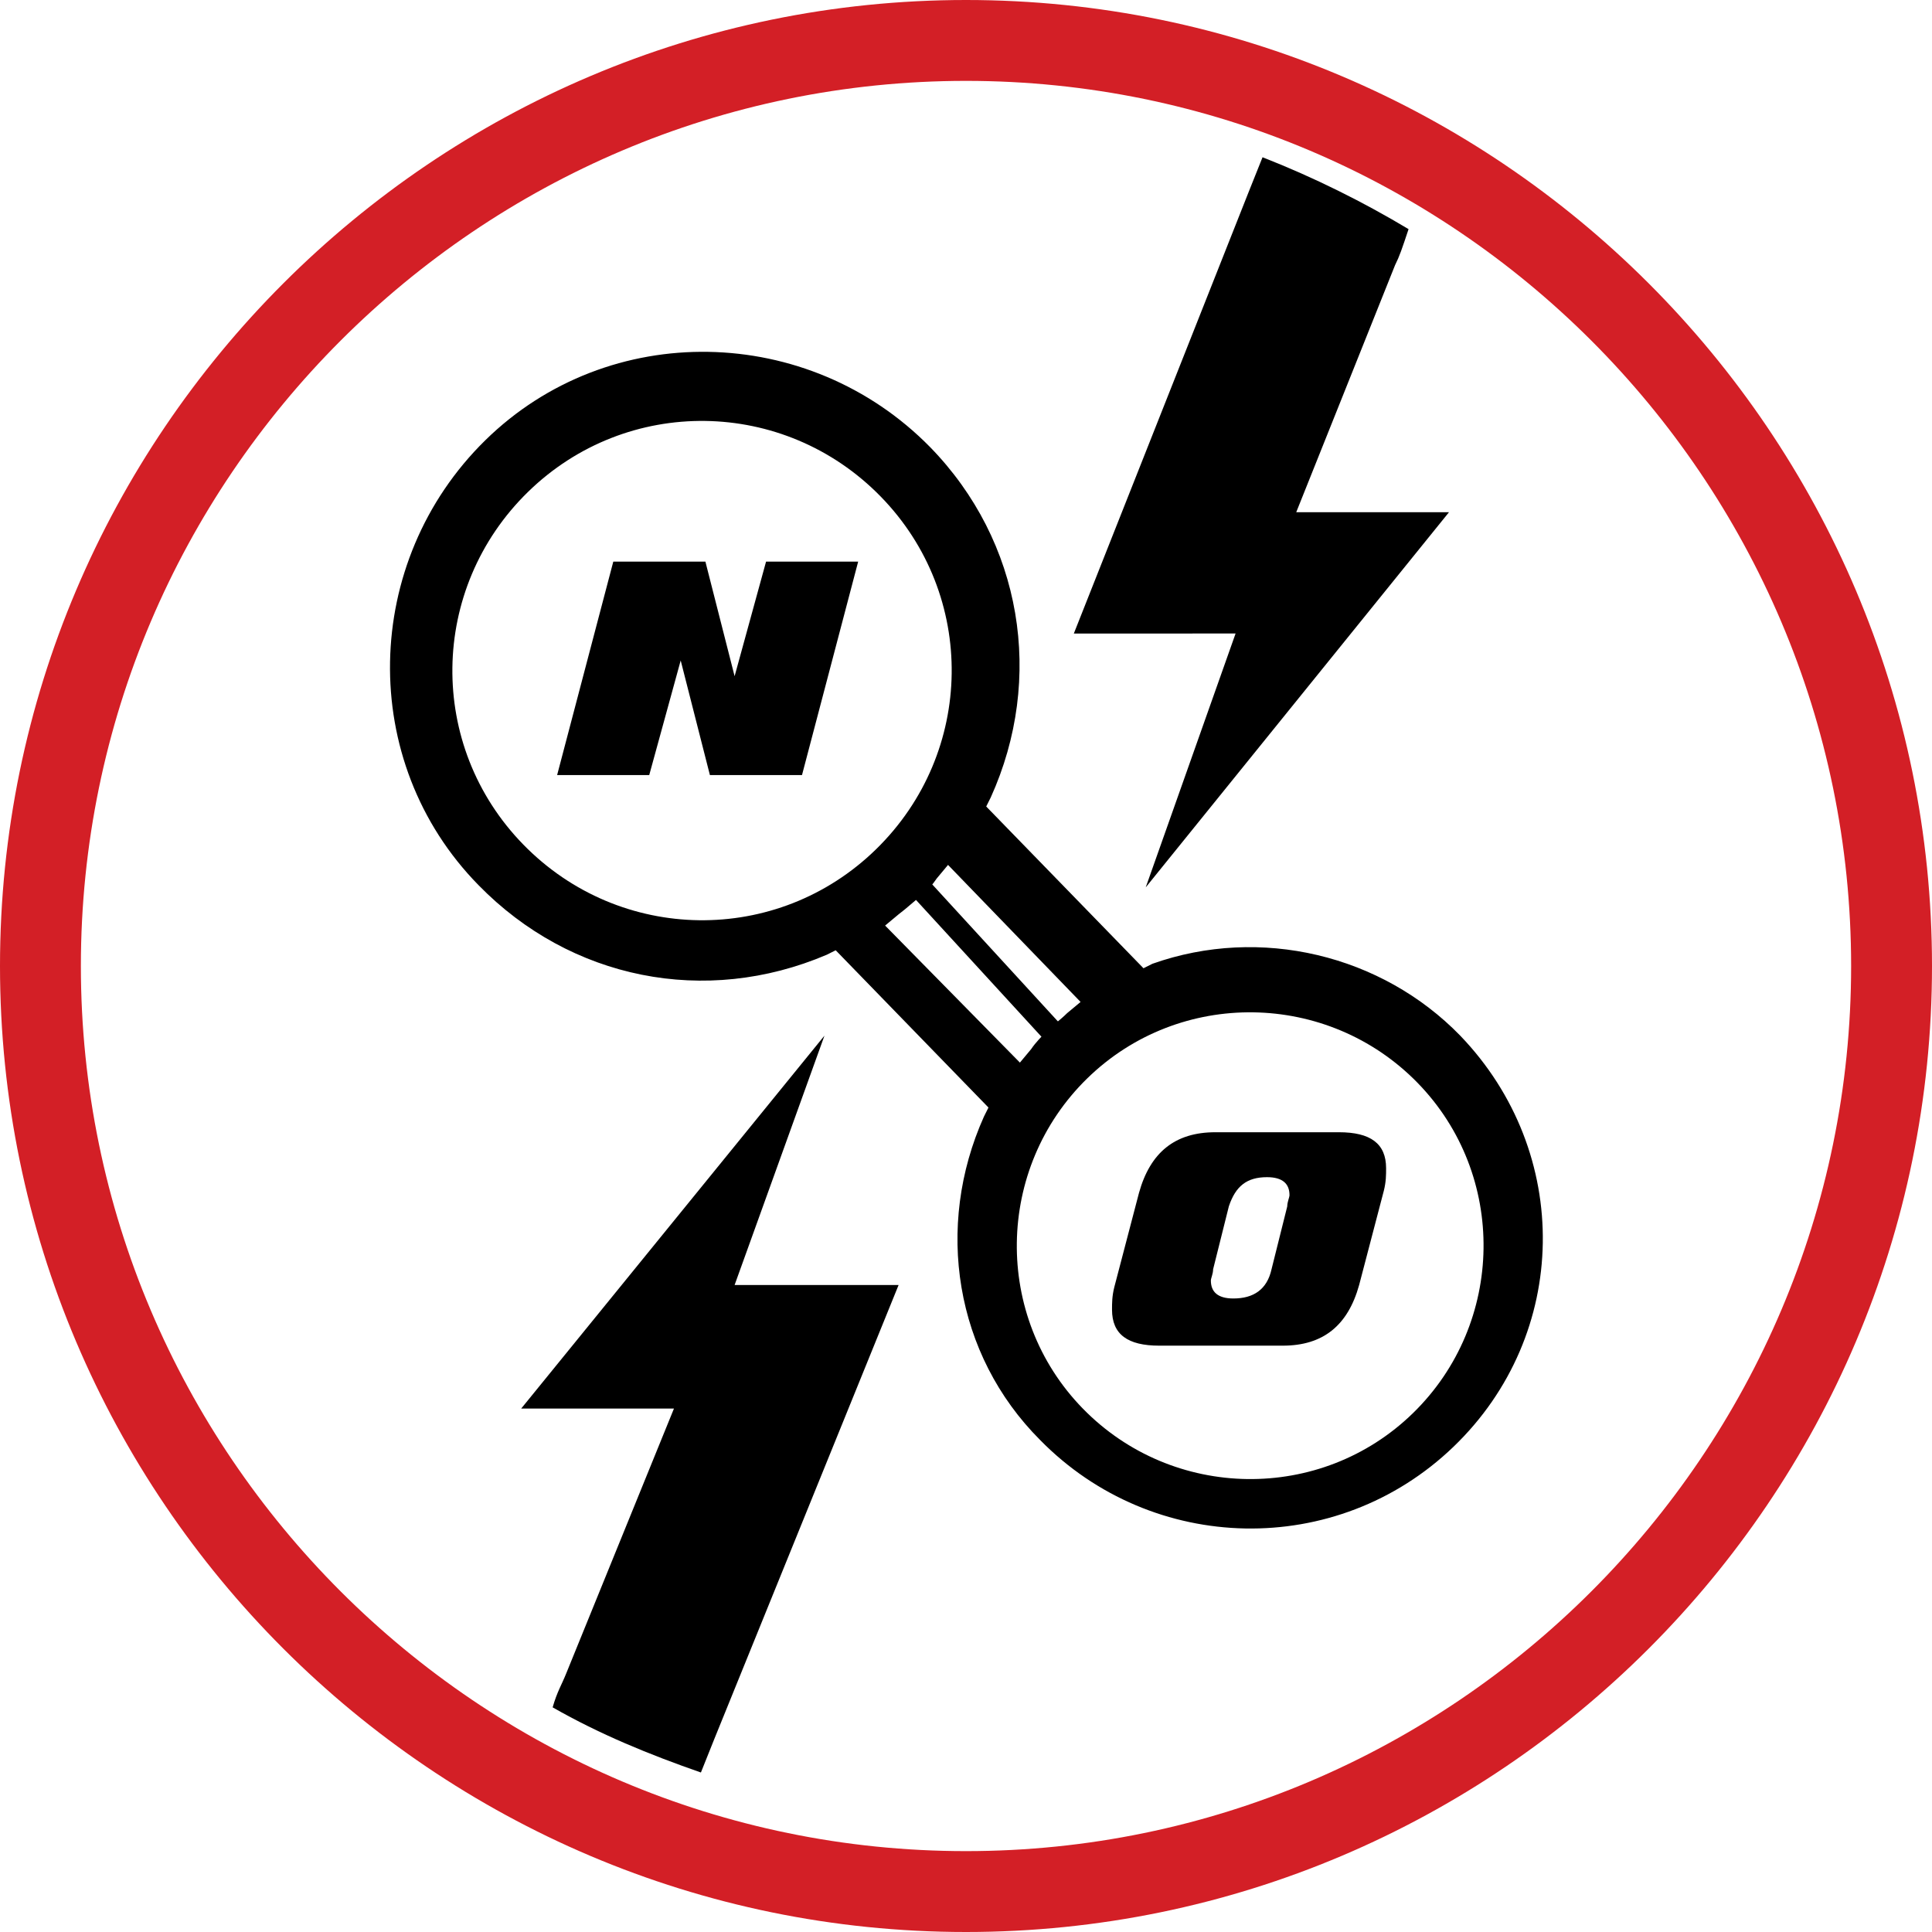 <?xml version="1.0" encoding="utf-8"?>
<!-- Generator: Adobe Illustrator 19.1.0, SVG Export Plug-In . SVG Version: 6.00 Build 0)  -->
<svg version="1.1" id="Layer_1" xmlns="http://www.w3.org/2000/svg" xmlns:xlink="http://www.w3.org/1999/xlink" x="0px" y="0px"
	 viewBox="0 0 86 86" style="enable-background:new 0 0 86 86;" xml:space="preserve">
<style type="text/css">
	.st0{fill:#D31F26;}
</style>
<path class="st0" d="M43,86c23.7,0,43-19.3,43-43S66.7,0,43,0C19.3,0,0,19.3,0,43S19.3,86,43,86z M82.4,43
	c0,21.7-17.7,39.4-39.4,39.4C21.3,82.4,3.6,64.7,3.6,43S21.3,3.6,43,3.6C64.7,3.6,82.4,21.3,82.4,43z"/>
<g>
	<path d="M65,46.1c-3.5-3.6-8.9-4.9-13.7-3.2l-0.4,0.2l-7-7.2l0.2-0.4c2.4-5.3,1.4-11.4-2.7-15.6c-5.4-5.5-14.3-5.7-19.8-0.3
		s-5.7,14.3-0.3,19.8c4.1,4.2,10.1,5.4,15.5,3.1l0.4-0.2l6.8,7l-0.2,0.4c-2.2,4.9-1.3,10.6,2.5,14.4c5,5.1,13.2,5.3,18.4,0.3
		S70,51.3,65,46.1z M23.3,37.6c-4.3-4.4-4.2-11.4,0.2-15.7s11.4-4.2,15.7,0.2s4.2,11.4-0.2,15.7S27.6,42,23.3,37.6z M45.9,46.7
		l-0.5,0.6l-6-6.1l0.6-0.5c0.4-0.3,0.7-0.6,1.1-0.9c0.2-0.2,0.4-0.4,0.6-0.7l0.5-0.6l5.9,6.1l-0.6,0.5c-0.3,0.3-0.6,0.5-0.9,0.8
		C46.4,46.1,46.1,46.4,45.9,46.7z M48.2,62.7c-4-4.1-3.9-10.7,0.2-14.7c4.1-4,10.7-3.9,14.7,0.2c4,4.1,3.9,10.7-0.2,14.7
		C58.8,66.9,52.2,66.8,48.2,62.7z"/>
	<g>
		<path d="M35.7,34.5h-4.1l-1.3-5.1l-1.4,5.1h-4.1l2.5-9.5h4.1l1.3,5.1l1.4-5.1l4.1,0L35.7,34.5z"/>
	</g>
	<g>
		<path d="M60.5,57.2c-0.5,1.8-1.6,2.7-3.4,2.7h-5.5c-1.4,0-2.1-0.5-2.1-1.6c0-0.3,0-0.6,0.1-1l1.1-4.2c0.5-1.8,1.6-2.7,3.4-2.7h5.5
			c1.4,0,2.1,0.5,2.1,1.6c0,0.3,0,0.6-0.1,1L60.5,57.2z M56.6,56.5l0.7-2.8c0-0.2,0.1-0.4,0.1-0.5c0-0.5-0.3-0.8-1-0.8
			c-0.9,0-1.4,0.4-1.7,1.3L54,56.5c0,0.2-0.1,0.4-0.1,0.5c0,0.5,0.3,0.8,1,0.8C55.8,57.8,56.4,57.4,56.6,56.5z"/>
	</g>
	<path d="M51,39.5l13.5-16.7h-6.8l4.4-11c0.2-0.4,0.3-0.7,0.6-1.6C60.7,9,58.5,7.9,56.2,7l-0.6,1.5l-7.8,19.7H55L51,39.5z"/>
	<path d="M36.7,46.1L23.2,62.7H30l-4.8,11.8c-0.2,0.5-0.4,0.8-0.6,1.5c2.1,1.2,4.3,2.1,6.6,2.9l0.6-1.5l8.2-20.2h-7.3L36.7,46.1z"/>
	<rect x="39.5" y="42.7" transform="matrix(0.676 0.737 -0.737 0.676 46.215 -18.663)" width="9.5" height="1"/>
</g>
</svg>
